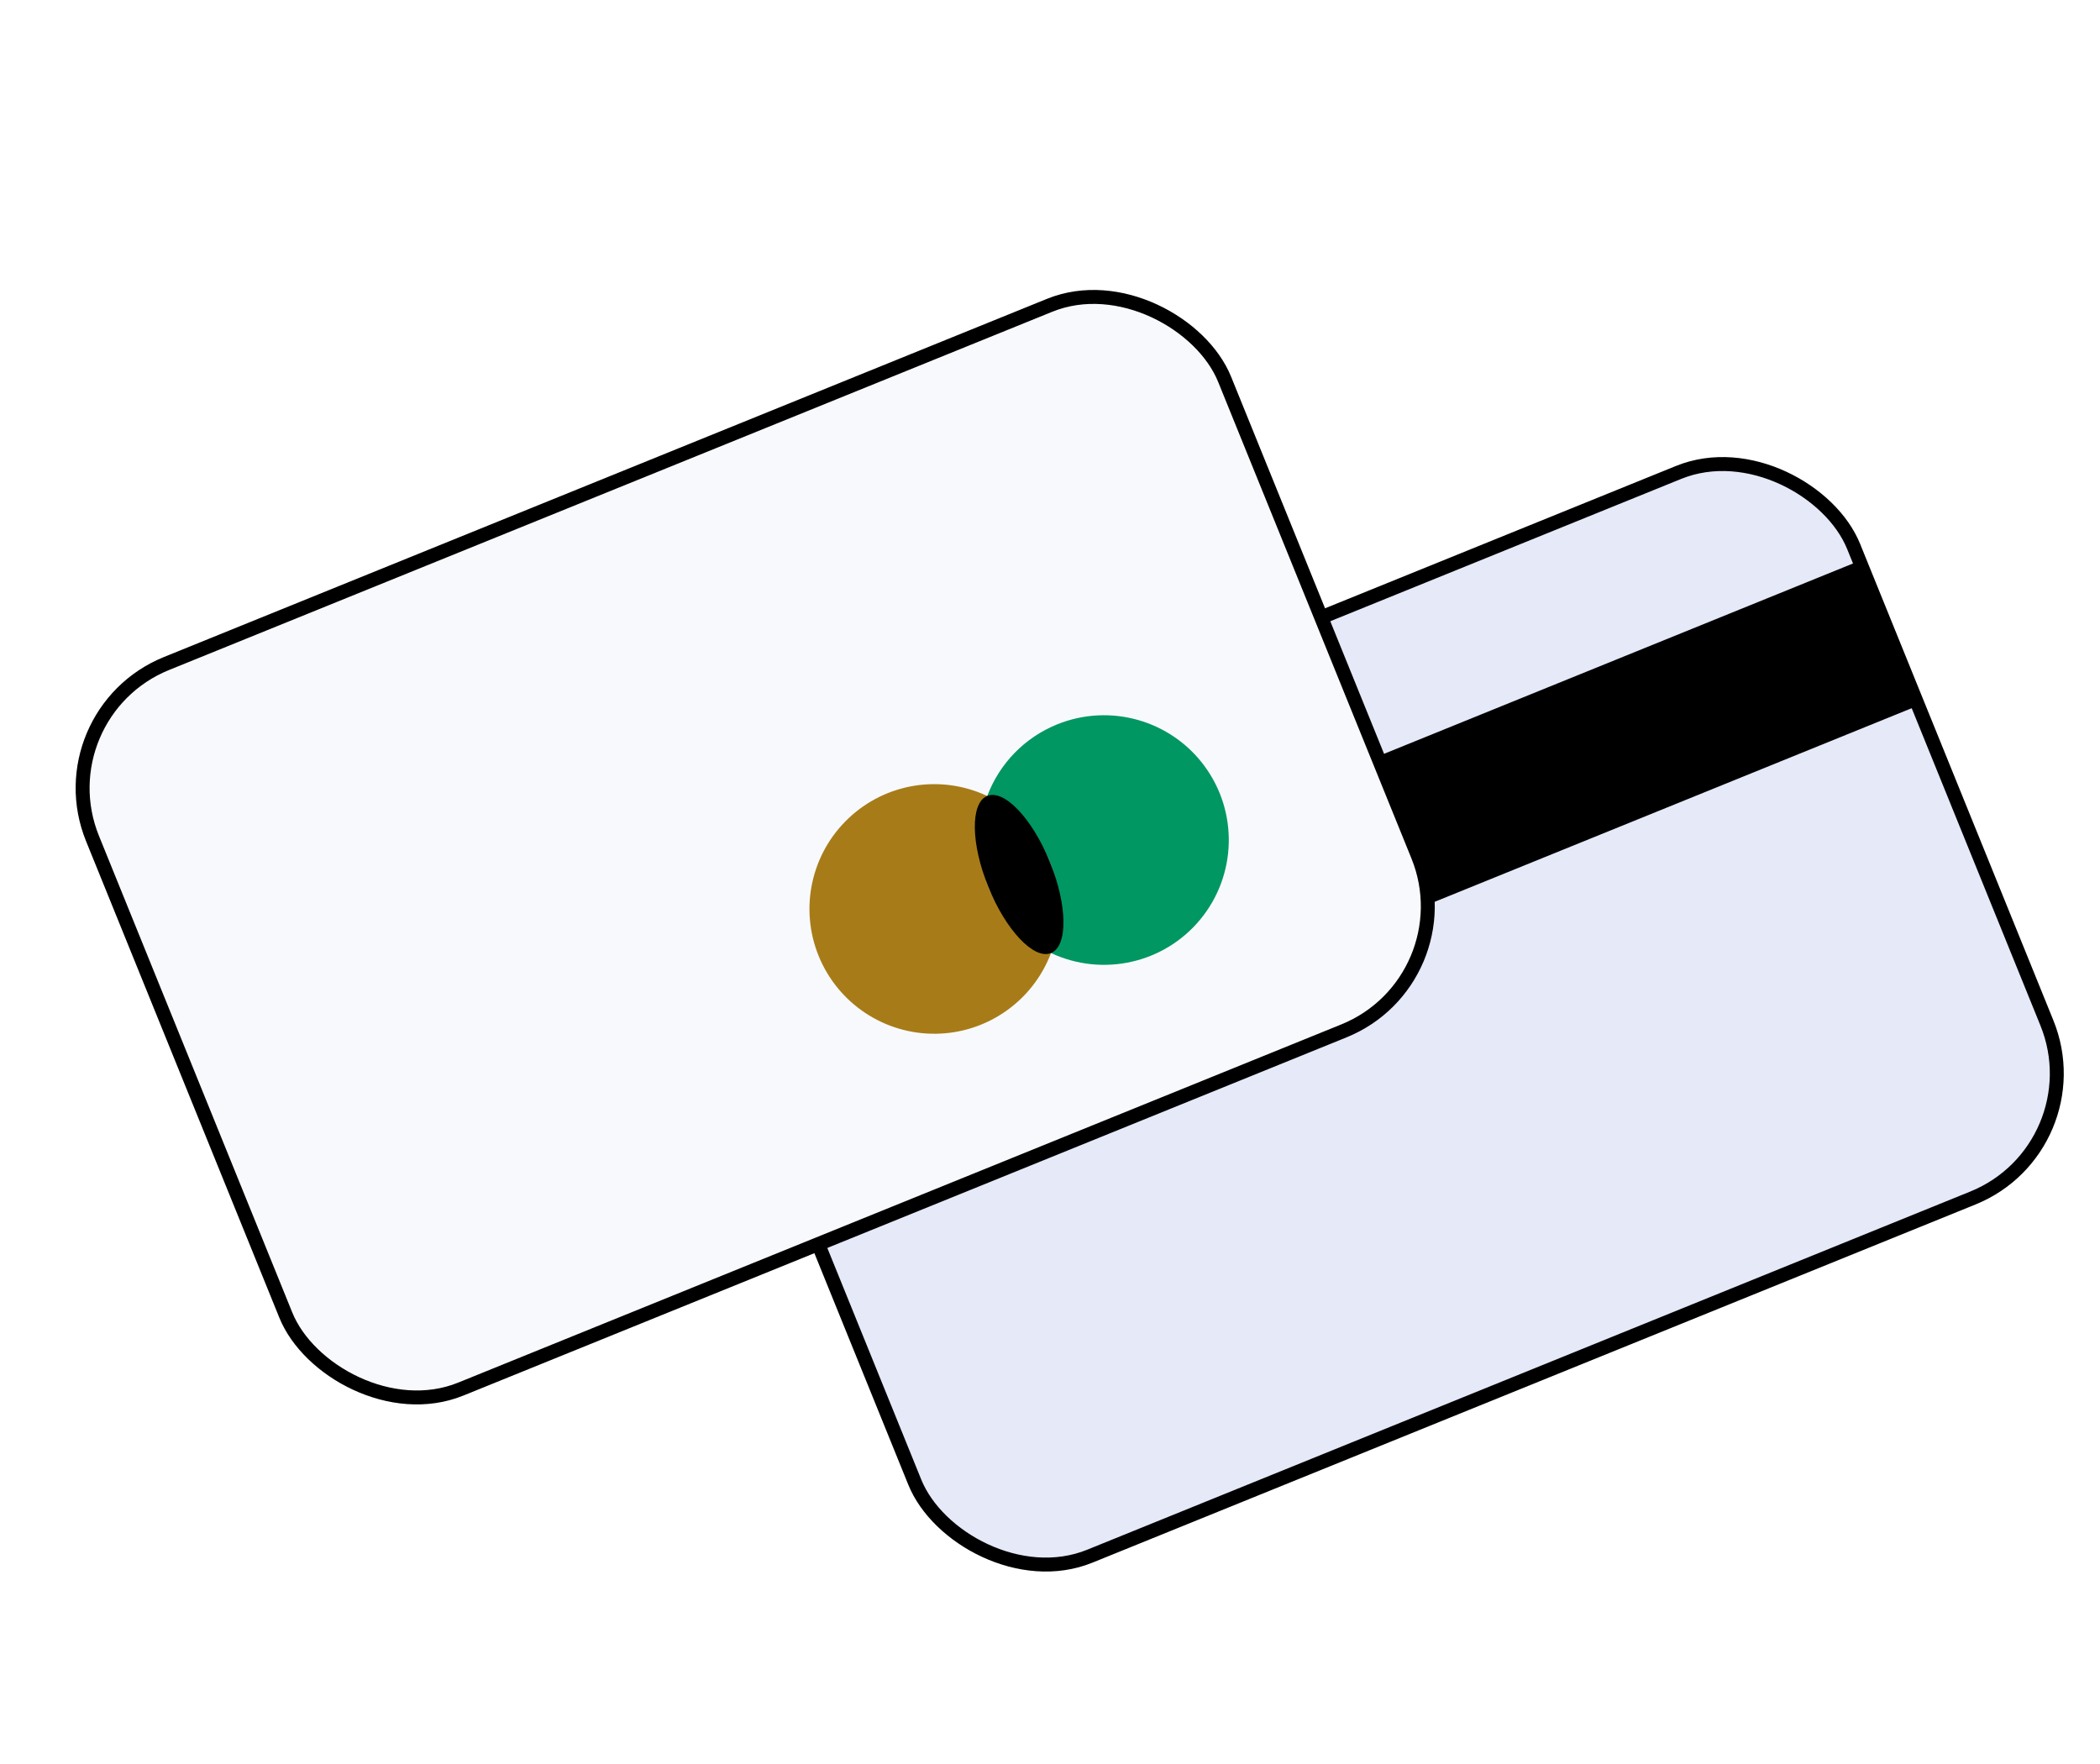 <svg width="50" height="42" viewBox="0 0 50 42" fill="none" xmlns="http://www.w3.org/2000/svg">
<g filter="url(#filter0_d_17464_183371)">
<rect width="29.078" height="18.636" rx="3.198" transform="matrix(0.927 -0.376 0.376 0.927 14.976 19.979)" fill="#E5E9F8"/>
<path d="M16.321 23.293L43.265 12.357L44.663 15.802L17.72 26.738L16.321 23.293Z" fill="black"/>
<rect width="29.078" height="18.636" rx="3.198" transform="matrix(0.927 -0.376 0.376 0.927 14.976 19.979)" stroke="black" stroke-width="0.332"/>
<rect width="29.078" height="18.636" rx="3.198" transform="matrix(0.927 -0.376 0.376 0.927 0 16)" fill="#F8F9FD"/>
<rect width="29.078" height="18.636" rx="3.198" transform="matrix(0.927 -0.376 0.376 0.927 0 16)" stroke="black" stroke-width="0.332"/>
<path d="M22.506 17.952C21.399 17.432 20.087 17.644 19.2 18.486C18.313 19.327 18.031 20.626 18.491 21.759C18.951 22.892 20.058 23.628 21.281 23.613C22.503 23.598 23.592 22.835 24.024 21.691C22.618 21.033 21.957 19.403 22.506 17.952Z" fill="#A77C18"/>
<path d="M24.168 16.248C23.4 16.559 22.798 17.177 22.506 17.952C23.912 18.61 24.573 20.24 24.024 21.691C25.255 22.268 26.72 21.937 27.582 20.887C28.445 19.836 28.484 18.334 27.679 17.24C26.873 16.145 25.427 15.737 24.168 16.248Z" fill="#009762"/>
<ellipse cx="0.791" cy="2.018" rx="0.791" ry="2.018" transform="matrix(0.927 -0.376 0.376 0.927 21.773 18.248)" fill="black"/>
</g>
<defs>
<filter id="filter0_d_17464_183371" x="0.801" y="5.865" width="48.326" height="31.58" filterUnits="userSpaceOnUse" color-interpolation-filters="sRGB">
<feFlood flood-opacity="0" result="BackgroundImageFix"/>
<feColorMatrix in="SourceAlpha" type="matrix" values="0 0 0 0 0 0 0 0 0 0 0 0 0 0 0 0 0 0 127 0" result="hardAlpha"/>
<feOffset dx="1" dy="1"/>
<feComposite in2="hardAlpha" operator="out"/>
<feColorMatrix type="matrix" values="0 0 0 0 0.161 0 0 0 0 0.188 0 0 0 0 0.267 0 0 0 1 0"/>
<feBlend mode="normal" in2="BackgroundImageFix" result="effect1_dropShadow_17464_183371"/>
<feBlend mode="normal" in="SourceGraphic" in2="effect1_dropShadow_17464_183371" result="shape"/>
</filter>
</defs>
</svg>
